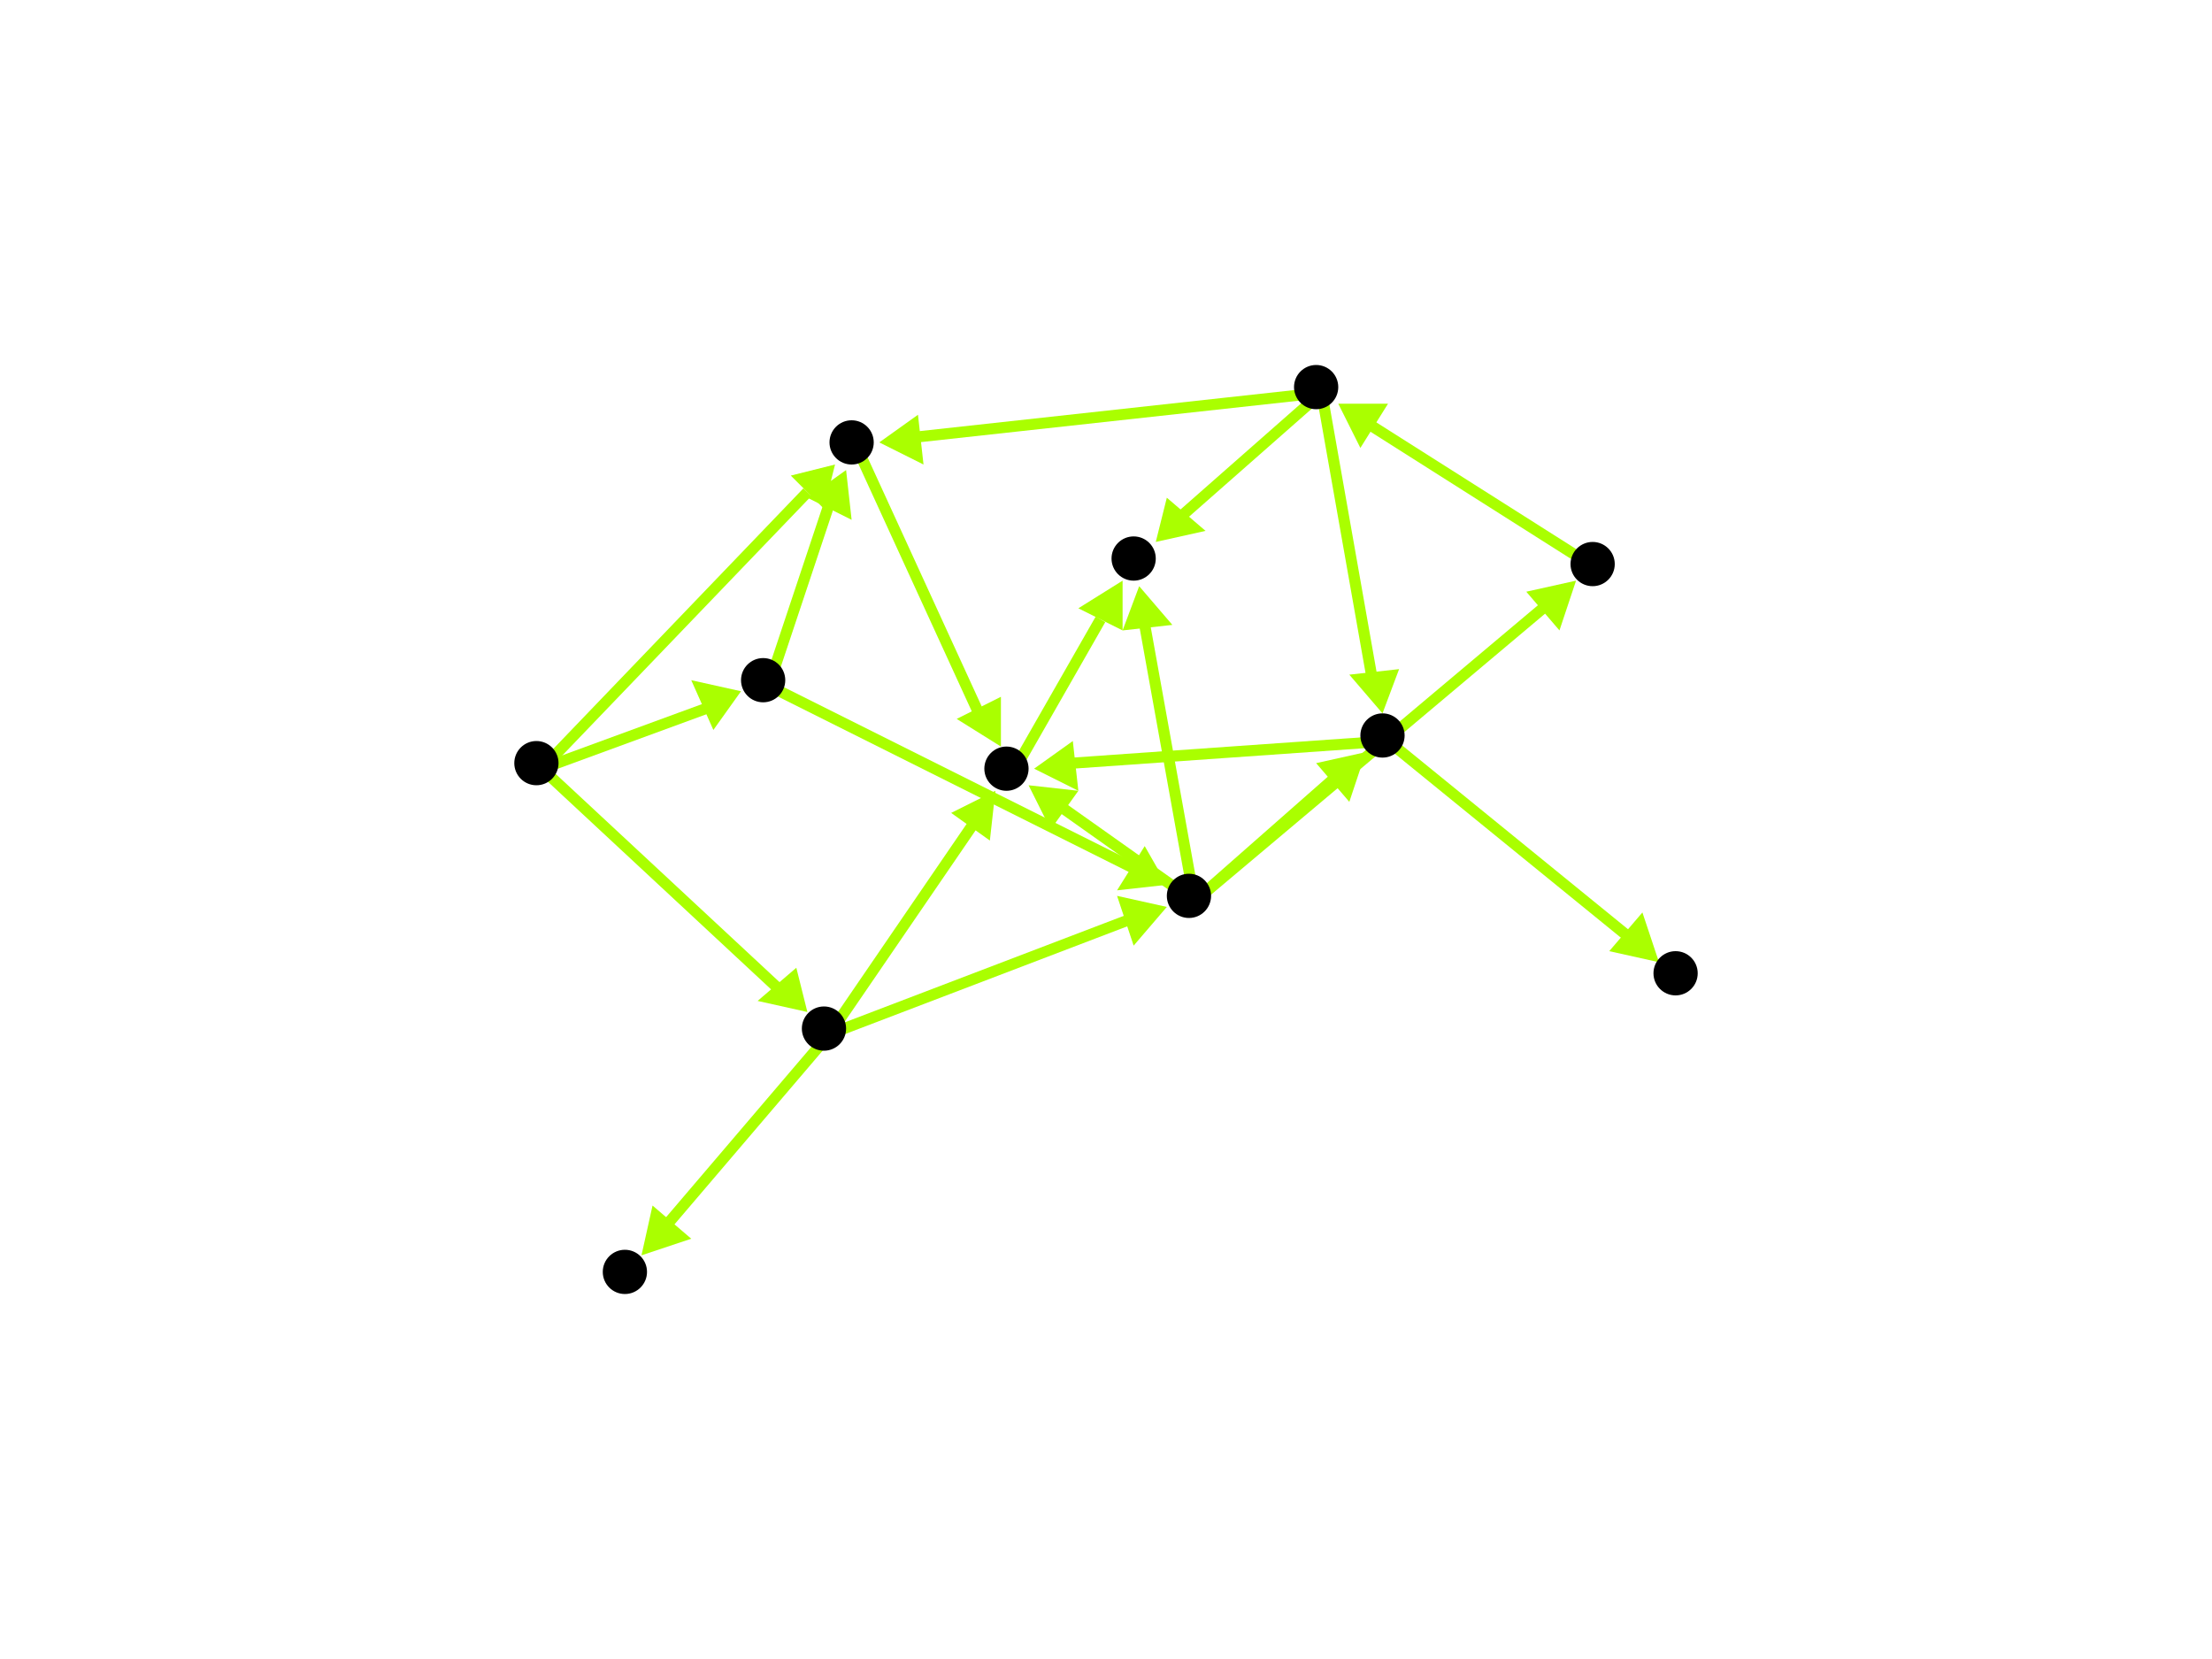 <?xml version="1.0" encoding="utf-8"?>
<!-- Created with Hypercube (http://tumic.wz.cz/hypercube) -->

<svg width="400" height="300" viewBox="0 0 400 300" xmlns="http://www.w3.org/2000/svg" baseProfile="tiny">

<g font-family="Helvetica" font-weight="normal">

<g>
	<polygon points="134,125 129,132 125,123" fill="#aaff00"/>
	<line x1="98" y1="139" x2="128" y2="128" stroke="#aaff00" stroke-width="2"/>
</g>
<g>
	<polygon points="151,84 149,92 143,86" fill="#aaff00"/>
	<line x1="98" y1="139" x2="146" y2="89" stroke="#aaff00" stroke-width="2"/>
</g>
<g>
	<polygon points="146,183 137,181 144,175" fill="#aaff00"/>
	<line x1="98" y1="139" x2="141" y2="179" stroke="#aaff00" stroke-width="2"/>
</g>
<g>
	<polygon points="153,85 154,94 146,90" fill="#aaff00"/>
	<line x1="139" y1="124" x2="150" y2="91" stroke="#aaff00" stroke-width="2"/>
</g>
<g>
	<polygon points="211,160 202,161 207,153" fill="#aaff00"/>
	<line x1="139" y1="124" x2="205" y2="157" stroke="#aaff00" stroke-width="2"/>
</g>
<g>
	<polygon points="181,135 173,130 181,126" fill="#aaff00"/>
	<line x1="155" y1="81" x2="177" y2="129" stroke="#aaff00" stroke-width="2"/>
</g>
<g>
	<polygon points="203,105 203,114 195,110" fill="#aaff00"/>
	<line x1="183" y1="140" x2="199" y2="112" stroke="#aaff00" stroke-width="2"/>
</g>
<g>
	<polygon points="186,142 195,143 190,150" fill="#aaff00"/>
	<line x1="216" y1="163" x2="192" y2="146" stroke="#aaff00" stroke-width="2"/>
</g>
<g>
	<polygon points="247,136 244,145 238,138" fill="#aaff00"/>
	<line x1="216" y1="163" x2="241" y2="141" stroke="#aaff00" stroke-width="2"/>
</g>
<g>
	<polygon points="206,106 212,113 203,114" fill="#aaff00"/>
	<line x1="216" y1="163" x2="207" y2="113" stroke="#aaff00" stroke-width="2"/>
</g>
<g>
	<polygon points="285,105 282,114 276,107" fill="#aaff00"/>
	<line x1="216" y1="163" x2="279" y2="110" stroke="#aaff00" stroke-width="2"/>
</g>
<g>
	<polygon points="187,139 194,134 195,143" fill="#aaff00"/>
	<line x1="251" y1="134" x2="194" y2="138" stroke="#aaff00" stroke-width="2"/>
</g>
<g>
	<polygon points="300,174 291,172 297,165" fill="#aaff00"/>
	<line x1="251" y1="134" x2="294" y2="169" stroke="#aaff00" stroke-width="2"/>
</g>
<g>
	<polygon points="159,80 166,75 167,84" fill="#aaff00"/>
	<line x1="239" y1="71" x2="166" y2="79" stroke="#aaff00" stroke-width="2"/>
</g>
<g>
	<polygon points="250,129 244,122 253,121" fill="#aaff00"/>
	<line x1="239" y1="71" x2="248" y2="122" stroke="#aaff00" stroke-width="2"/>
</g>
<g>
	<polygon points="209,98 211,90 218,96" fill="#aaff00"/>
	<line x1="239" y1="71" x2="214" y2="93" stroke="#aaff00" stroke-width="2"/>
</g>
<g>
	<polygon points="242,73 251,73 246,81" fill="#aaff00"/>
	<line x1="289" y1="103" x2="248" y2="77" stroke="#aaff00" stroke-width="2"/>
</g>
<g>
	<polygon points="211,164 205,171 202,162" fill="#aaff00"/>
	<line x1="150" y1="187" x2="205" y2="166" stroke="#aaff00" stroke-width="2"/>
</g>
<g>
	<polygon points="180,143 179,152 172,147" fill="#aaff00"/>
	<line x1="150" y1="187" x2="176" y2="149" stroke="#aaff00" stroke-width="2"/>
</g>
<g>
	<polygon points="116,227 118,218 125,224" fill="#aaff00"/>
	<line x1="150" y1="187" x2="121" y2="221" stroke="#aaff00" stroke-width="2"/>
</g>

<g fill="#000000">
	<circle cx="97" cy="138" r="4"/>
</g>
<g fill="#000000">
	<circle cx="138" cy="123" r="4"/>
</g>
<g fill="#000000">
	<circle cx="154" cy="80" r="4"/>
</g>
<g fill="#000000">
	<circle cx="149" cy="186" r="4"/>
</g>
<g fill="#000000">
	<circle cx="215" cy="162" r="4"/>
</g>
<g fill="#000000">
	<circle cx="182" cy="139" r="4"/>
</g>
<g fill="#000000">
	<circle cx="250" cy="133" r="4"/>
</g>
<g fill="#000000">
	<circle cx="303" cy="176" r="4"/>
</g>
<g fill="#000000">
	<circle cx="205" cy="101" r="4"/>
</g>
<g fill="#000000">
	<circle cx="113" cy="230" r="4"/>
</g>
<g fill="#000000">
	<circle cx="238" cy="70" r="4"/>
</g>
<g fill="#000000">
	<circle cx="288" cy="102" r="4"/>
</g>

</g>

</svg>
